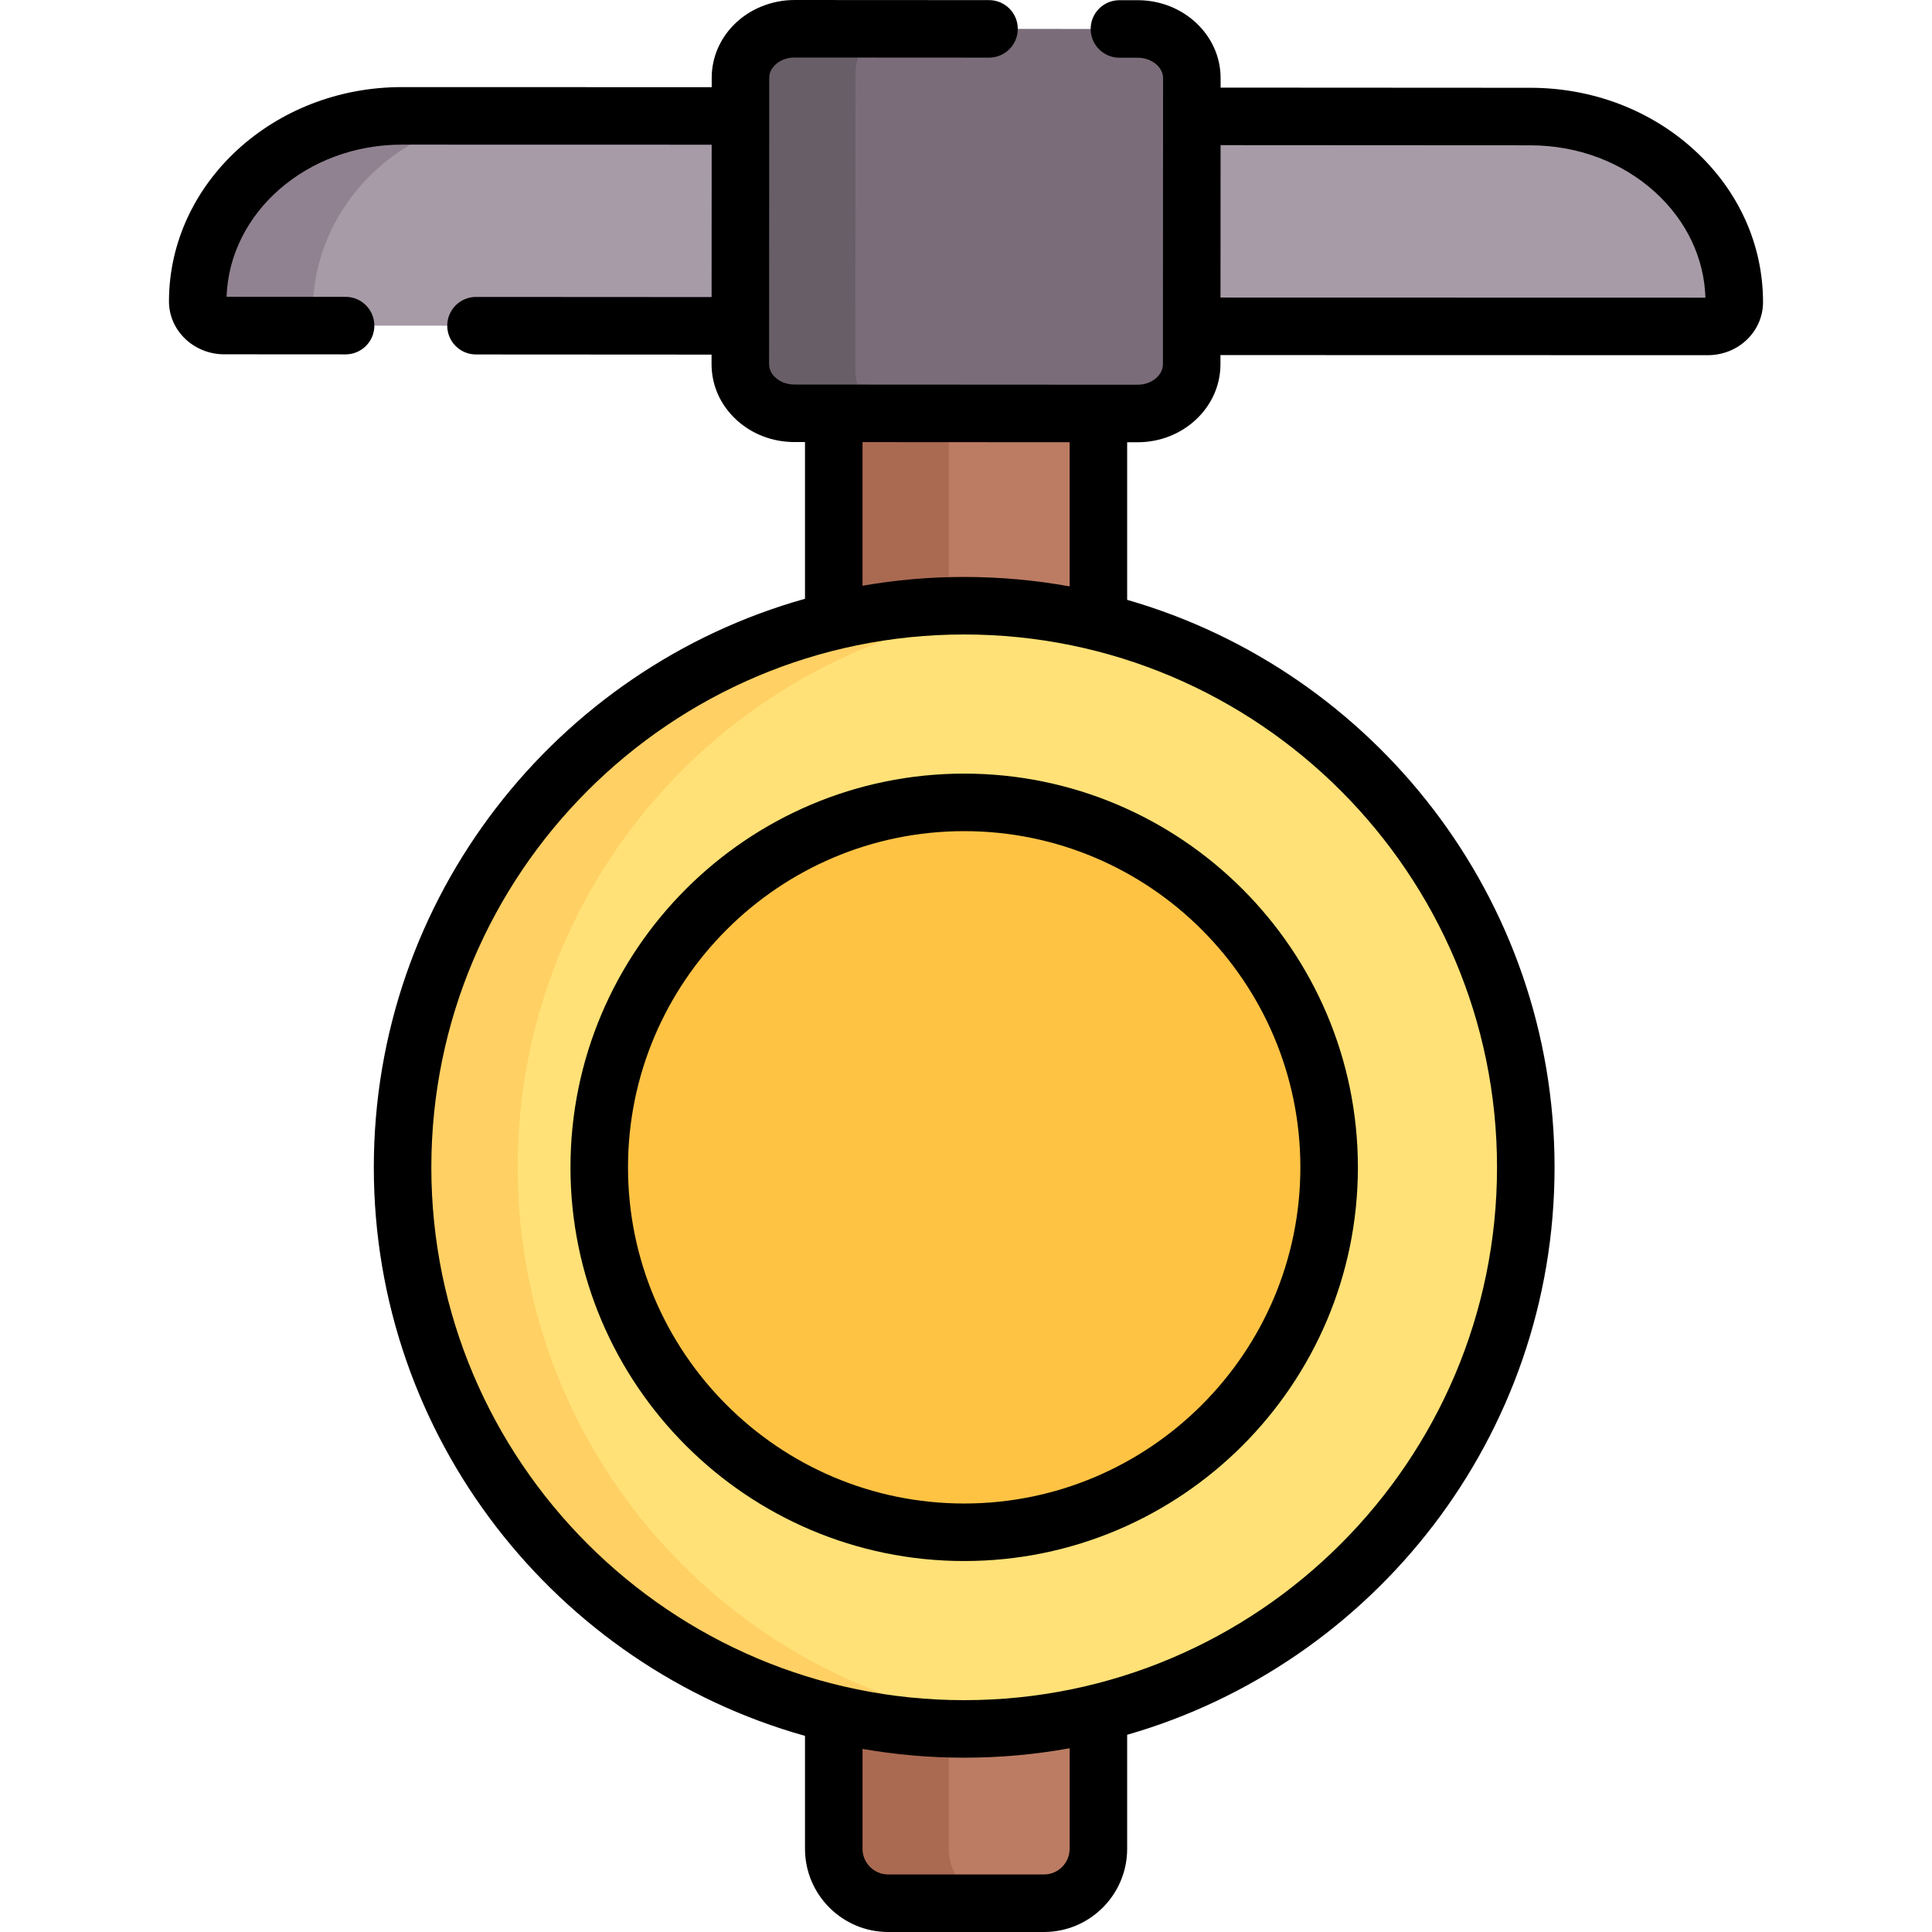 <svg id="Capa_1" enable-background="new 0 0 503.742 503.742" height="512" viewBox="0 0 503.742 503.742" width="512" xmlns="http://www.w3.org/2000/svg"><g><g><path d="m286.392 107.8v374.25c0 7.84-6.36 14.19-14.19 14.19h-40.62c-7.84 0-14.19-6.35-14.19-14.19v-374.28z" fill="#bc7c63"/><path d="m261.586 496.24h-30c-7.84 0-14.19-6.35-14.19-14.19v-374.28l30 .01v374.27c0 7.84 6.35 14.19 14.19 14.19z" fill="#aa6a51"/><circle cx="251.396" cy="304.365" fill="#ffe177" r="146.431"/><circle cx="251.396" cy="304.365" fill="#ffc344" r="95.155"/><path d="m193.027 84.964-134.56-.08c-3.815-.002-6.907-2.819-6.905-6.291.016-26.734 23.843-48.392 53.219-48.374l88.278.053z" fill="#a79ba7"/><path d="m310.718 85.034 134.56.08c3.815.002 6.91-2.811 6.912-6.283.016-26.734-23.785-48.42-53.162-48.438l-88.278-.053z" fill="#a79ba7"/><path d="m310.757 20.373-.045 74.629c-.004 7.081-6.314 12.816-14.095 12.812l-89.517-.053c-7.781-.005-14.084-5.747-14.08-12.828l.045-74.629c.004-7.081 6.314-12.807 14.095-12.803l89.517.053c7.782.004 14.084 5.738 14.08 12.819z" fill="#7a6d79"/><path d="m81.556 81.2c0 1.36.43 2.63 1.17 3.69l-24.26-.01c-3.82 0-6.91-2.82-6.9-6.29.01-26.72 23.82-48.37 53.17-48.37h.04l28.59.02c-28.72.69-51.79 23.24-51.81 50.96z" fill="#918291"/><path d="m229.566 107.77-22.47-.01c-7.78 0-14.08-5.75-14.08-12.83l.05-74.63c0-7.08 6.31-12.8 14.09-12.8l23.16.01c-4.32 2.26-7.25 6.61-7.25 11.61l-.05 77.41c-.01 4.73 2.61 8.89 6.55 11.24z" fill="#685e68"/><path d="m266.396 450.04c-4.93.5-9.93.76-15 .76-80.87 0-146.43-65.56-146.43-146.43 0-80.88 65.56-146.44 146.43-146.44 5.07 0 10.07.26 15 .76-73.82 7.51-131.43 69.87-131.43 145.68s57.61 138.16 131.43 145.67z" fill="#ffd064"/></g><g><path d="m148.743 304.363c0 56.604 46.051 102.655 102.654 102.655 56.605 0 102.655-46.051 102.655-102.655s-46.051-102.655-102.655-102.655-102.654 46.051-102.654 102.655zm190.309 0c0 48.333-39.322 87.655-87.655 87.655s-87.654-39.322-87.654-87.655 39.321-87.655 87.654-87.655 87.655 39.322 87.655 87.655z"/><path d="m441.683 39.046c-11.423-10.407-26.569-16.146-42.652-16.156l-80.776-.046.001-2.463c.016-11.194-9.661-20.314-21.58-20.331h-4.8c-4.143 0-7.5 3.357-7.5 7.5s3.357 7.5 7.5 7.5h4.789c3.577.005 6.595 2.437 6.591 5.316l-.04 74.623c-.004 2.887-3.017 5.321-6.586 5.321-.003 0-.006 0-.01 0l-89.504-.051c-1.898-.002-3.647-.645-4.924-1.808-.623-.568-1.669-1.779-1.666-3.519l.04-74.634c0-1.527.796-2.643 1.463-3.309 1.268-1.266 3.132-1.991 5.122-1.991h.01l50.71.03h.005c4.14 0 7.497-3.355 7.5-7.495.003-4.143-3.354-7.502-7.495-7.505l-50.705-.028c-.01 0-.019 0-.028 0-5.931 0-11.659 2.324-15.718 6.378-3.781 3.776-5.863 8.721-5.863 13.918l-.001 2.433-80.809-.019c-33.446 0-60.677 25.065-60.7 55.88 0 7.604 6.465 13.79 14.405 13.79l31.64.02h.005c4.14 0 7.497-3.354 7.5-7.495.003-4.143-3.353-7.502-7.495-7.505l-31.035-.021c.739-21.983 20.953-39.669 45.698-39.669l80.783.019-.021 39.729-61.42-.036c-.001 0-.003 0-.004 0-4.141 0-7.498 3.355-7.5 7.496-.002 4.142 3.354 7.502 7.496 7.504l61.42.036-.001 2.46c-.009 5.565 2.322 10.758 6.563 14.622 4.04 3.682 9.37 5.713 15.013 5.72l2.788.001v40.861c-64.781 18.162-112.425 77.74-112.425 148.241s47.644 130.079 112.425 148.24v29.448c0 11.96 9.73 21.69 21.69 21.69h40.62c11.96 0 21.689-9.73 21.689-21.69v-29.727c64.277-18.488 111.438-77.819 111.438-147.961s-47.161-129.475-111.438-147.962v-41.092l2.716.001h.029c11.886-.001 21.564-9.102 21.58-20.307l.001-2.422 127.059.029c3.72 0 7.247-1.349 9.911-3.778 2.858-2.586 4.498-6.231 4.498-9.996.013-15.07-6.381-29.201-18.002-39.79zm-162.792 443.006c0 3.689-3.001 6.69-6.689 6.69h-40.62c-3.689 0-6.69-3.001-6.69-6.69v-26.049c8.614 1.501 17.469 2.291 26.506 2.291 9.382 0 18.57-.847 27.494-2.463v26.221zm111.438-177.689c0 76.606-62.324 138.931-138.932 138.931-76.606 0-138.931-62.324-138.931-138.931s62.324-138.932 138.931-138.932c76.607.001 138.932 62.325 138.932 138.932zm-111.438-151.469c-8.924-1.616-18.112-2.463-27.494-2.463-9.037 0-17.892.79-26.506 2.291v-37.452l54 .031zm39.335-75.312.021-39.738 80.775.046c12.339.009 23.902 4.357 32.559 12.244 8.141 7.417 12.757 17.132 13.087 27.477z"/></g></g></svg>
